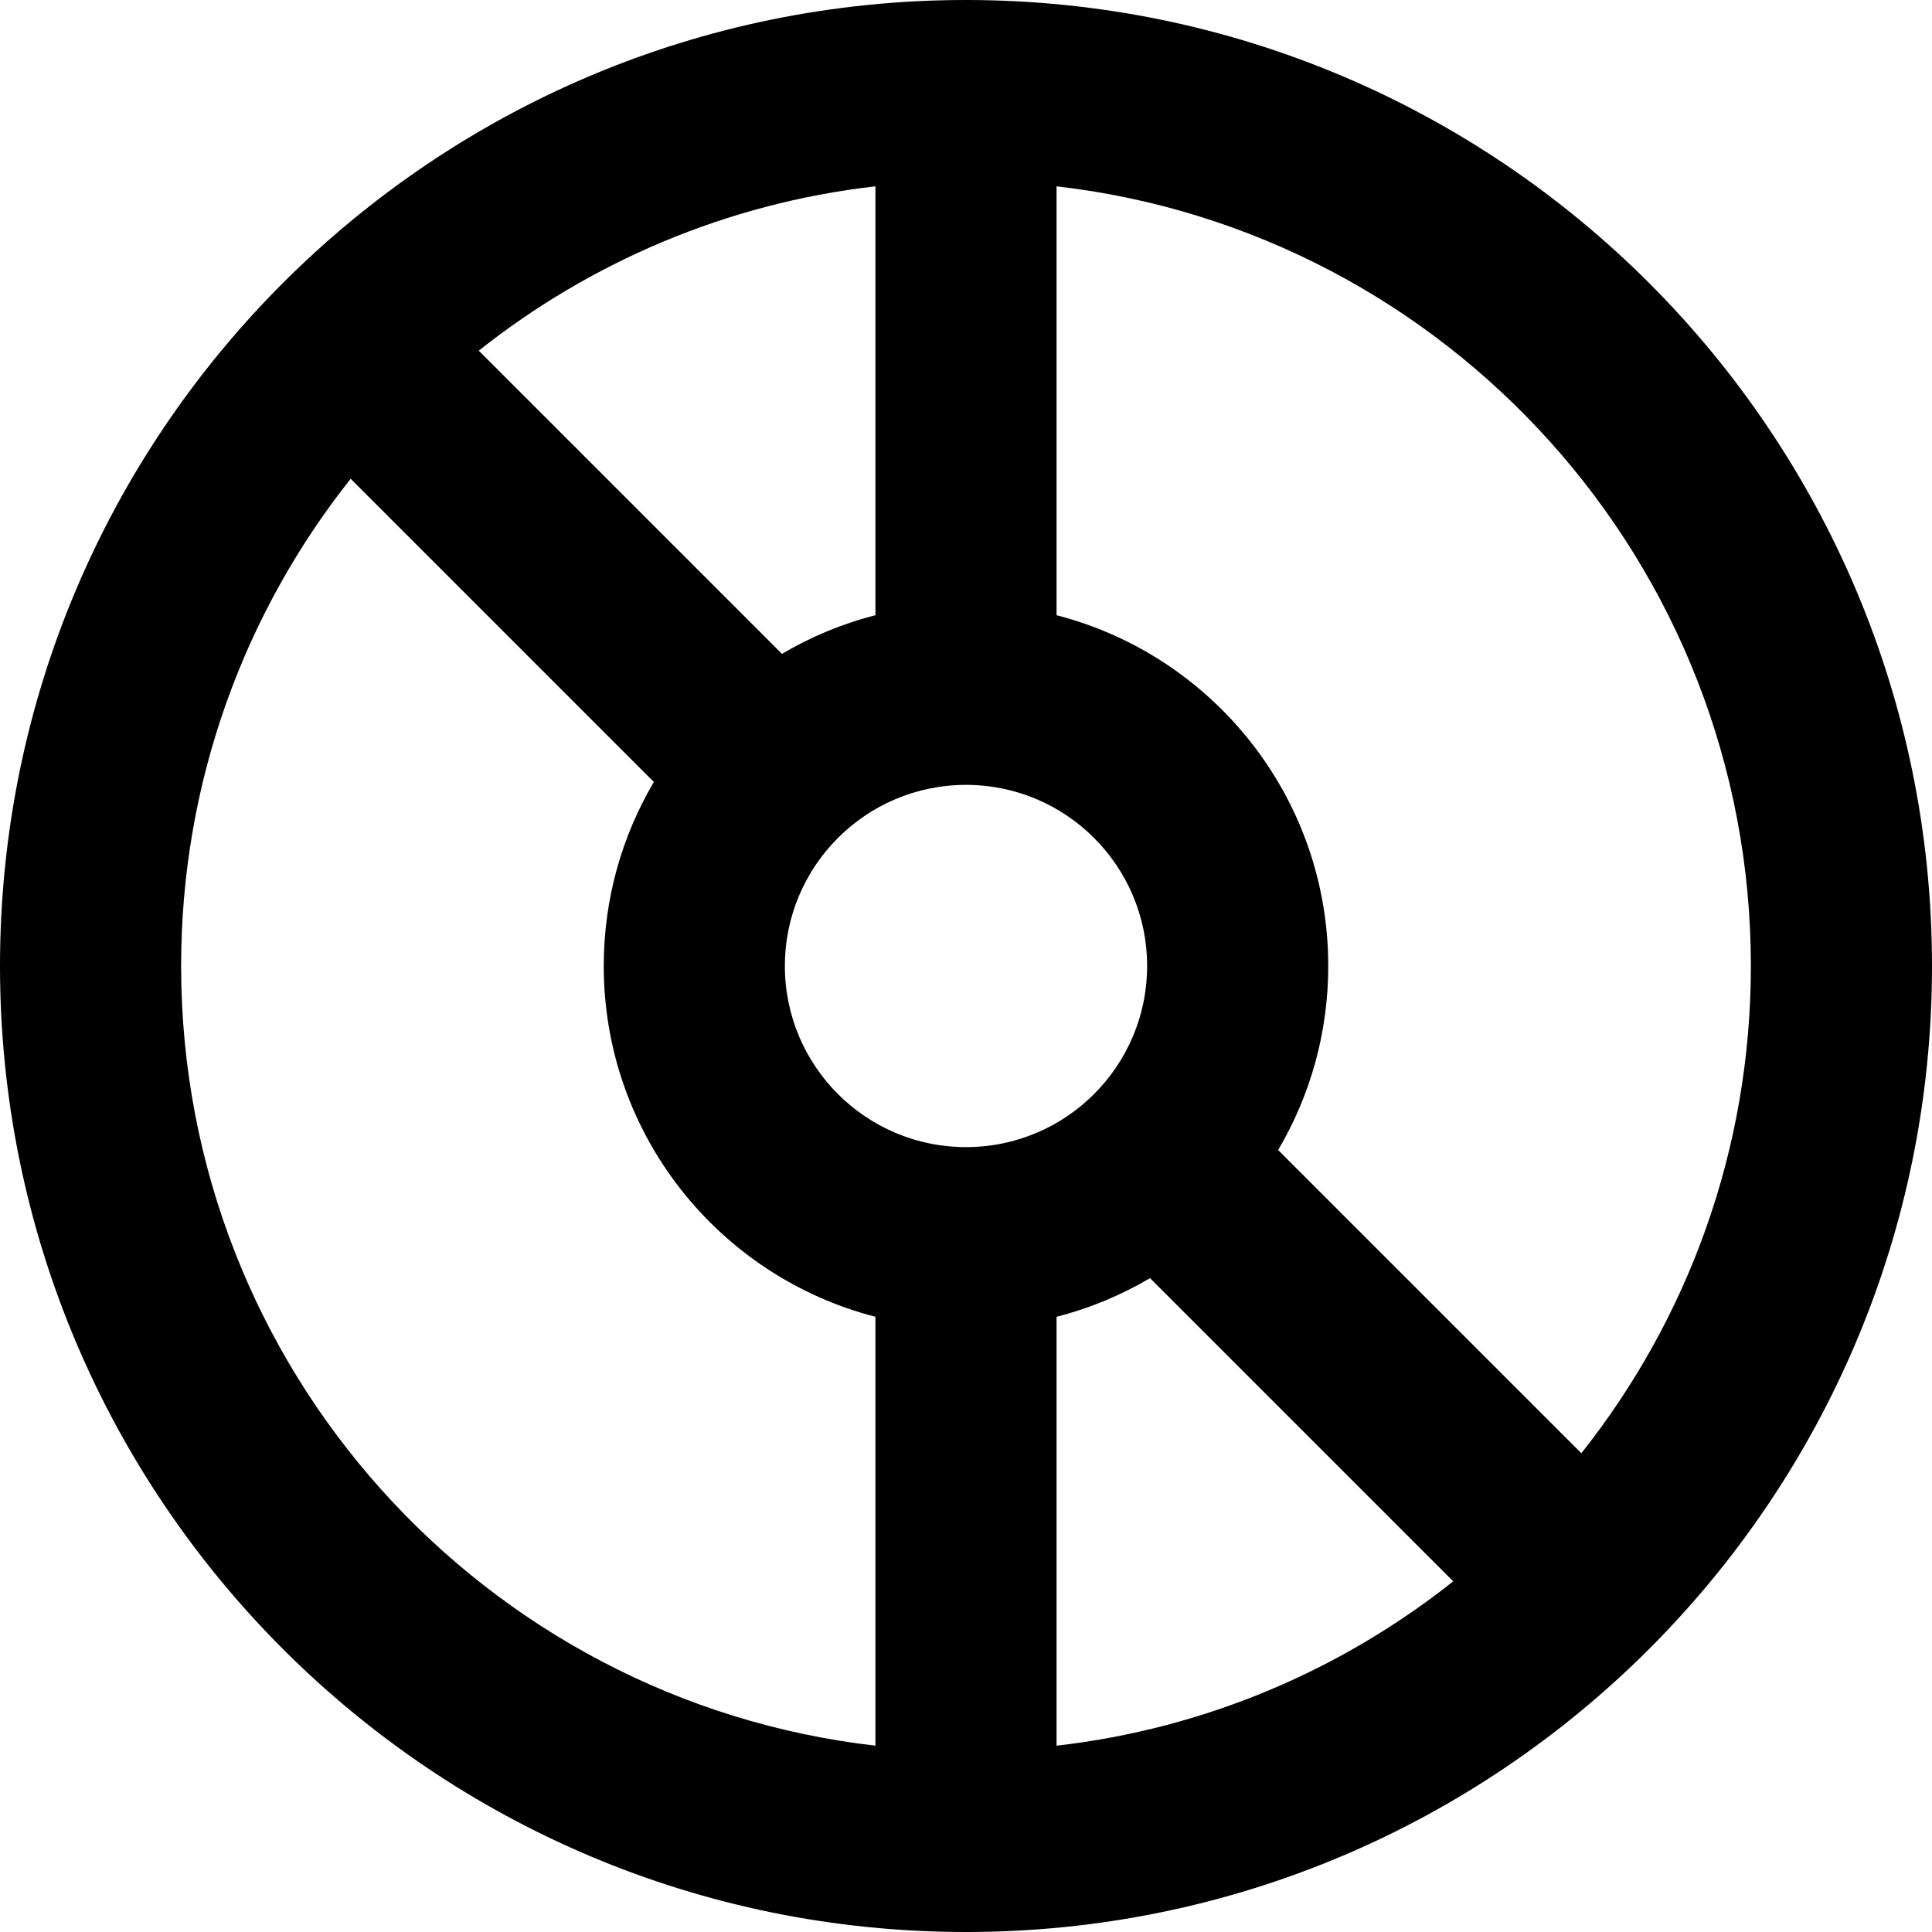 <svg width="16" height="16" viewBox="0 0 16 16" fill="none" xmlns="http://www.w3.org/2000/svg">
<path fill-rule="evenodd" clip-rule="evenodd" d="M16 8C16 12.418 12.418 16 8 16C3.582 16 0 12.418 0 8C0 3.582 3.582 0 8 0C12.418 0 16 3.582 16 8ZM12.035 13.096C11.111 13.829 9.983 14.316 8.75 14.457V10.905C9.025 10.835 9.285 10.726 9.524 10.585L12.035 13.096ZM13.096 12.035C13.975 10.927 14.5 9.525 14.5 8C14.5 4.664 11.987 1.915 8.75 1.543V5.095C10.044 5.428 11 6.602 11 8C11 8.556 10.849 9.077 10.585 9.524L13.096 12.035ZM1.5 8C1.5 11.336 4.013 14.085 7.25 14.457V10.905C5.956 10.572 5 9.398 5 8C5 7.444 5.151 6.923 5.415 6.476L2.904 3.965C2.025 5.073 1.5 6.475 1.5 8ZM3.965 2.904L6.476 5.415C6.715 5.274 6.975 5.165 7.25 5.095V1.543C6.017 1.684 4.889 2.171 3.965 2.904ZM9.5 8C9.5 8.828 8.828 9.5 8 9.5C7.172 9.5 6.5 8.828 6.5 8C6.5 7.172 7.172 6.5 8 6.5C8.828 6.5 9.5 7.172 9.5 8Z" fill="black"/>
</svg>
